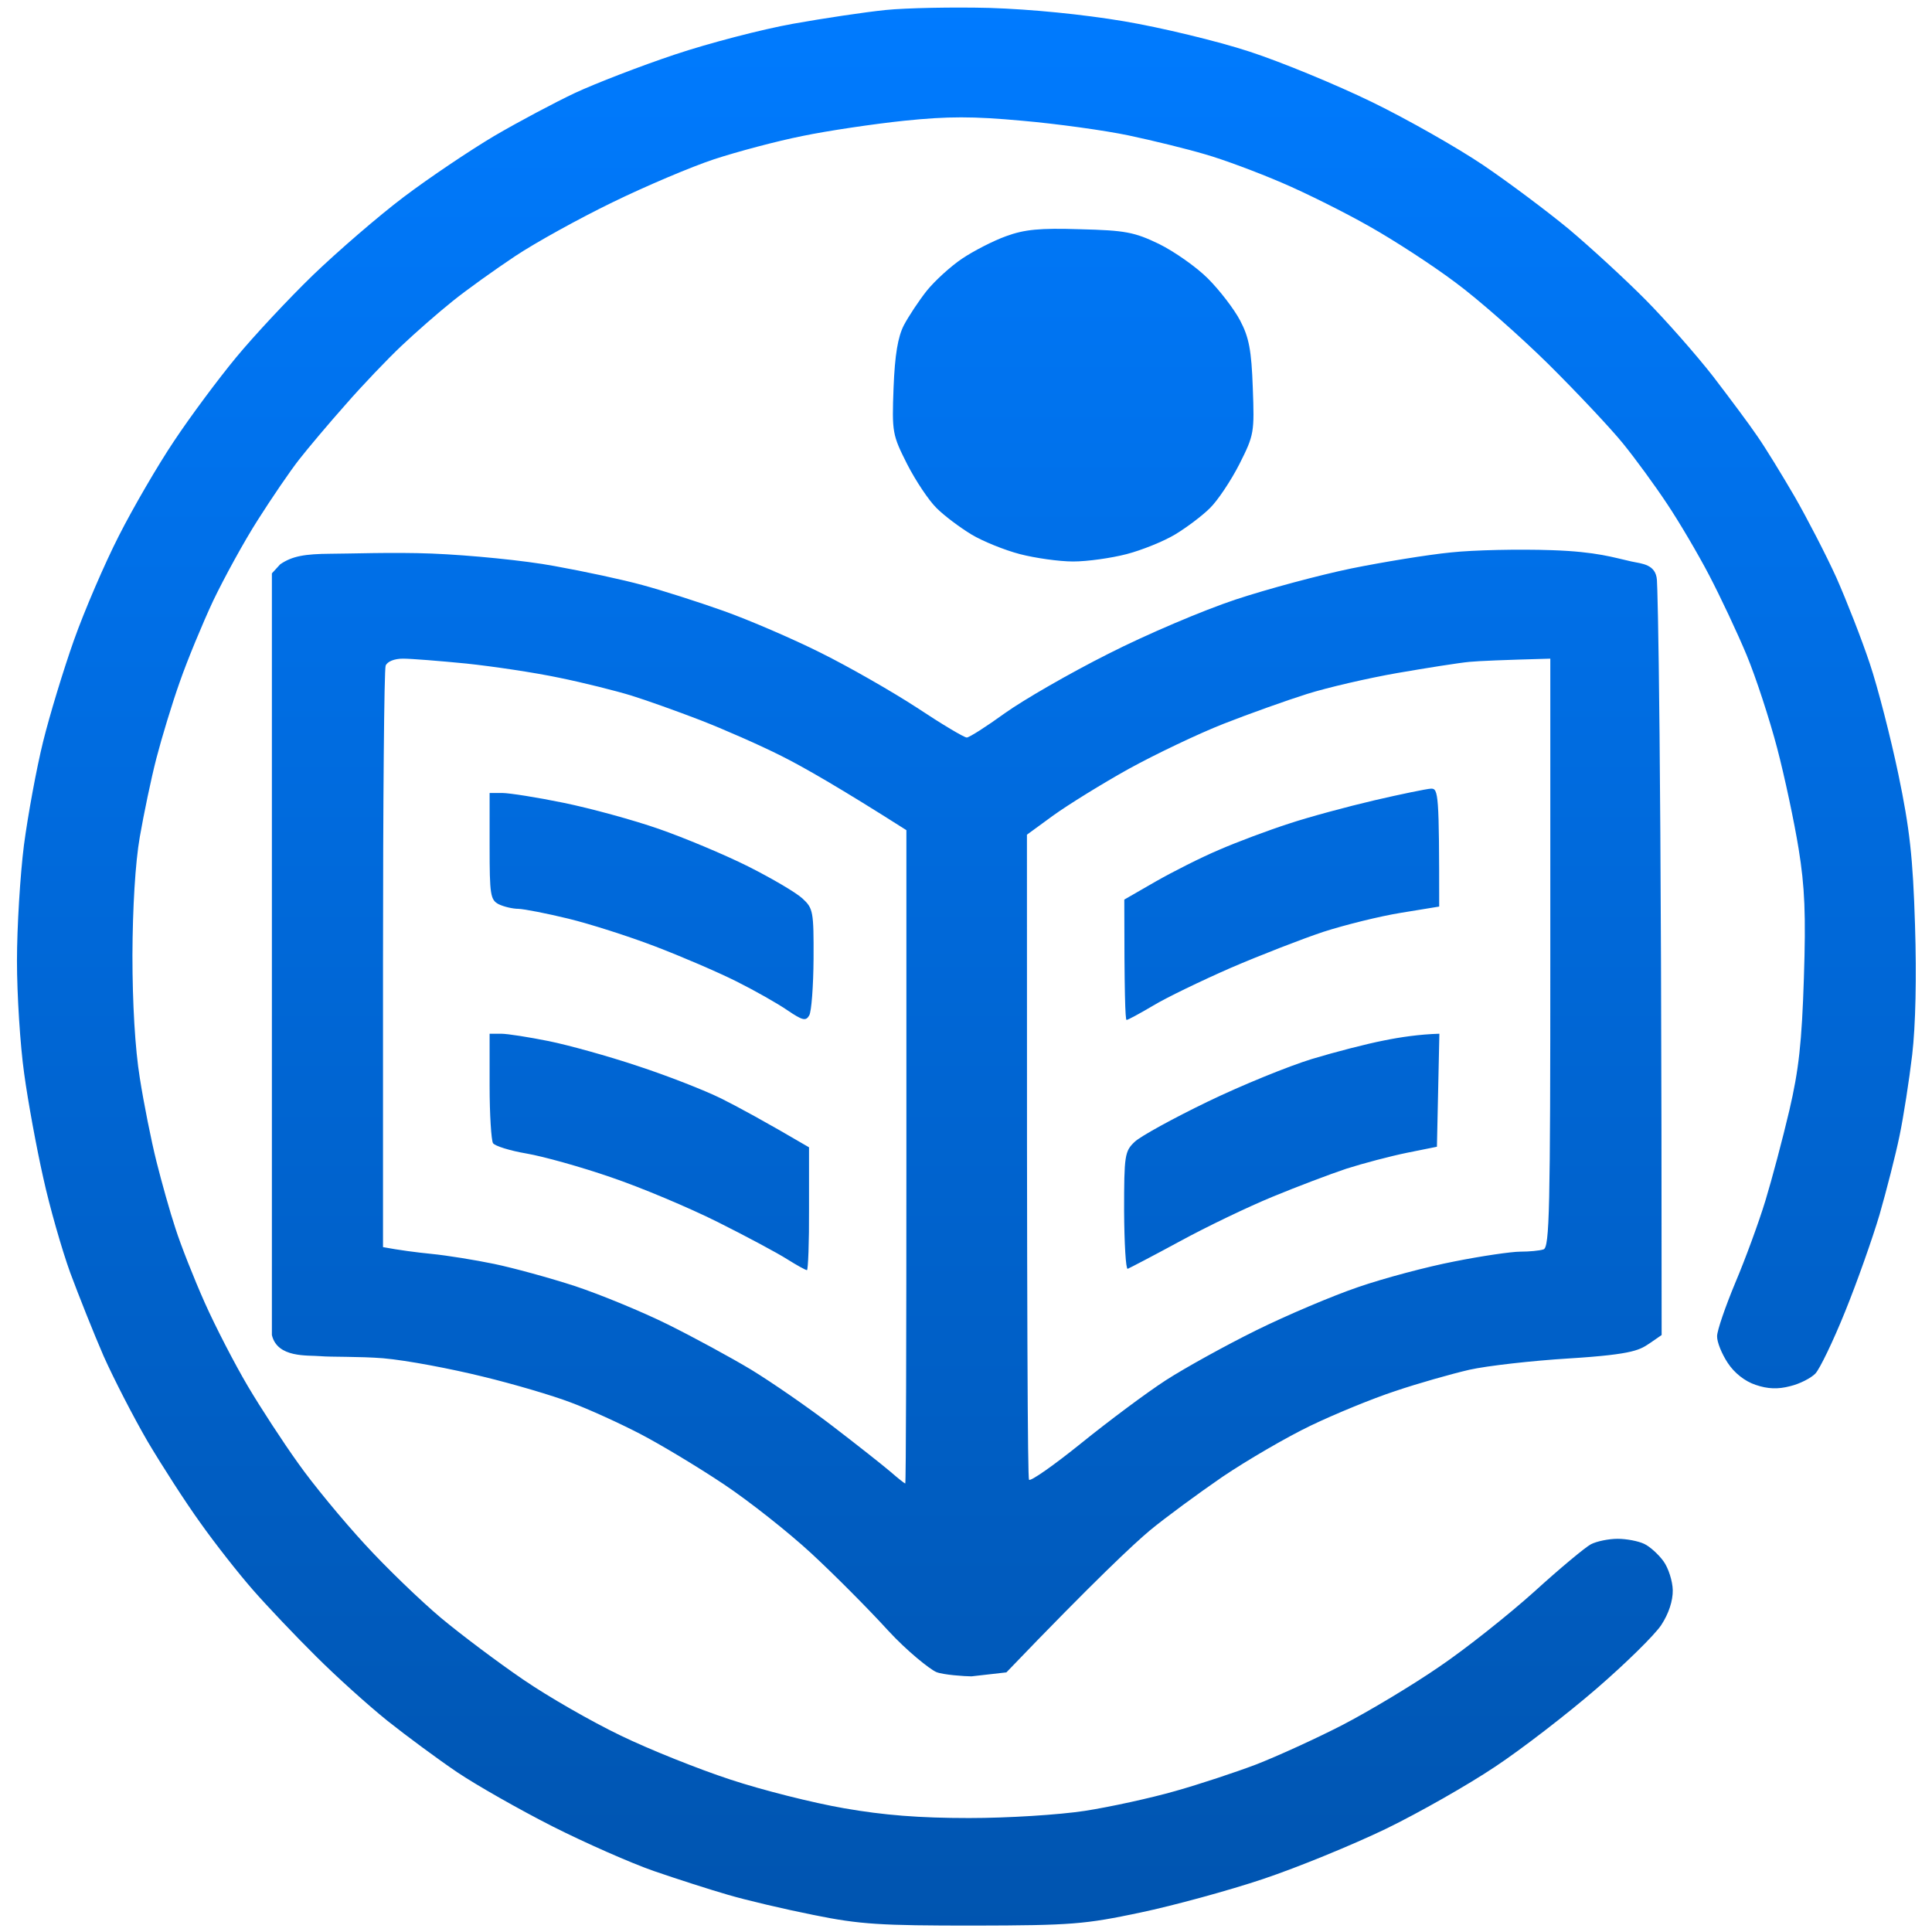 <svg version="1.2" xmlns="http://www.w3.org/2000/svg" viewBox="0 0 1024 1024" width="1024" height="1024">
	<title>logo</title>
	<defs>
		<linearGradient id="g1" x2="1" gradientUnits="userSpaceOnUse" gradientTransform="matrix(0,1016.561,-1006.403,0,512.201,4)">
			<stop offset="0" stop-color="#007bff"/>
			<stop offset="1" stop-color="#0054af"/>
		</linearGradient>
	</defs>
	<style>
		.s0 { fill: url(#g1) } 
	</style>
	<path id="Path 0" fill-rule="evenodd" class="s0" d="m524.6 4.2c22 0.7 49.3 3.4 71.3 7.1 19.5 3.3 49.4 10.5 66.2 16 16.9 5.5 46.2 17.6 65.1 26.8 18.9 9.2 45.4 24.3 58.9 33.4 13.6 9.2 34 24.5 45.5 34 11.4 9.6 29.7 26.4 40.5 37.3 10.8 10.9 26.9 29.2 35.8 40.6 8.8 11.5 19.5 25.8 23.6 31.9 4.2 6 13 20.4 19.7 31.9 6.6 11.5 16.6 30.8 22.1 42.9 5.4 12.2 13.4 32.6 17.7 45.5 4.3 12.8 11.1 39.3 15.2 58.9 6 28.8 7.7 44.1 8.8 79.8 0.9 27.7 0.3 53.4-1.5 68.8-1.6 13.5-4.6 32.8-6.7 42.9-2.1 10.2-6.9 28.9-10.6 41.8-3.8 12.8-12 36-18.3 51.5-6.3 15.6-13.4 30.3-15.7 32.7-2.3 2.4-8.3 5.5-13.4 6.7-6.4 1.7-11.9 1.5-18.3-0.7-5.7-1.9-11.3-6.3-14.8-11.7-3.1-4.7-5.7-11-5.6-14.1 0-3 4.4-15.7 9.6-28.2 5.3-12.5 12.5-32.1 16-43.6 3.5-11.5 9.2-33 12.7-47.9 5-21.4 6.6-35.9 7.7-70 1.1-33.8 0.5-48.4-2.8-68.7-2.3-14.2-7.4-38.2-11.4-53.4-4-15.2-11.2-37.3-16.1-49.1-4.9-11.8-13.9-30.9-19.9-42.4-6-11.5-16.1-28.6-22.4-38-6.3-9.5-16.8-23.9-23.4-32-6.6-8.1-24.3-26.9-39.3-41.8-15-14.8-37.2-34.4-49.4-43.4-12.1-9.1-32.6-22.4-45.4-29.6-12.8-7.3-33.8-17.8-46.7-23.3-12.8-5.5-31-12.3-40.5-15-9.4-2.8-27.7-7.3-40.5-10-12.8-2.7-38.2-6.2-56.5-7.8-26.2-2.4-39.3-2.4-62.6 0-16.2 1.7-40.5 5.3-54 8.1-13.5 2.7-34.5 8.3-46.7 12.3-12.1 4-36.4 14.3-54 22.9-17.5 8.5-40.7 21.3-51.5 28.5-10.8 7.2-25.8 17.9-33.2 23.9-7.4 5.9-19.6 16.6-27 23.6-7.4 7-20.7 20.9-29.5 31-8.9 10-20 23.2-24.7 29.2-4.8 6.1-14.6 20.5-21.9 32-7.3 11.4-17.9 30.8-23.7 42.9-5.7 12.2-13.7 31.5-17.7 43-4.1 11.5-9.6 29.7-12.4 40.5-2.8 10.8-6.7 29.6-8.8 41.7-2.4 13.7-3.8 37.6-3.9 62.7 0 25.5 1.4 49.6 3.9 65 2.1 13.5 6.1 33.4 8.8 44.2 2.7 10.8 7.2 26.9 10.1 35.6 2.8 8.8 9.8 26.5 15.5 39.3 5.7 12.8 16 32.7 22.8 44.2 6.8 11.5 18.8 29.9 26.7 40.9 7.8 11.1 23.7 30.3 35.2 42.8 11.4 12.5 29.7 30.1 40.5 39.2 10.8 9 30.4 23.7 43.6 32.7 13.1 9 36.3 22.3 51.5 29.6 15.2 7.4 41.5 17.9 58.3 23.4 16.9 5.6 44 12.4 60.2 15.2 21.1 3.7 40 5.2 66.3 5.2 20.8 0 47.5-1.7 61.4-3.8 13.5-2.1 35-6.8 47.9-10.5 12.8-3.6 32.1-10 42.9-14.1 10.8-4.2 31.3-13.5 45.5-20.8 14.1-7.3 37.3-21.2 51.4-30.9 14.2-9.6 36.8-27.6 50.4-39.8 13.5-12.3 27.1-23.6 30.1-25.2 3.1-1.6 9.4-2.9 14.2-2.9 4.7 0 11 1.2 14.1 2.7 3 1.4 7.6 5.6 10.2 9.2 2.6 3.6 4.8 10.5 4.9 15.3 0.1 5.6-2.1 12.4-6.1 18.5-3.5 5.3-19 20.5-34.4 33.8-15.4 13.3-39.6 32-53.8 41.4-14.2 9.5-40.2 24.3-57.7 32.8-17.6 8.5-46.9 20.5-65.1 26.6-18.2 6.1-47.5 14.1-65.1 17.8-29.4 6.2-36.3 6.8-88.3 6.9-49.5 0-60.1-0.6-84.8-5.6-15.5-3.1-35.9-7.9-45.4-10.7-9.4-2.7-27.1-8.4-39.3-12.6-12.1-4.2-36.4-14.9-54-23.8-17.5-8.9-40.2-21.8-50.3-28.6-10.2-6.9-26.7-19.1-36.9-27.2-10.1-8.1-27.2-23.5-38-34.3-10.8-10.7-25.9-26.6-33.5-35.3-7.6-8.7-20.1-24.6-27.8-35.5-7.8-10.8-20.2-30.1-27.8-42.9-7.5-12.9-18-33.3-23.4-45.4-5.3-12.2-13.2-32.1-17.7-44.2-4.4-12.2-10.9-34.8-14.3-50.4-3.5-15.5-8.1-40.4-10.1-55.2-2.1-14.9-3.8-41.7-3.8-59.6 0-17.9 1.7-45.5 3.7-61.4 2.1-15.8 6.6-40.4 10.1-54.6 3.5-14.2 10.9-38.5 16.4-54 5.5-15.5 16.2-40.4 23.8-55.3 7.5-14.8 20.7-37.5 29.3-50.3 8.5-12.8 23.3-32.7 32.8-44.2 9.5-11.5 27.8-31.1 40.8-43.7 13-12.5 34.6-31.2 48.1-41.4 13.5-10.2 35.1-24.7 47.9-32.3 12.8-7.5 32.2-17.8 43-22.9 10.8-5 34.5-14.2 52.8-20.3 18.2-6.1 46.4-13.4 62.6-16.3 16.2-2.9 38.3-6.2 49.1-7.3 10.8-1.1 35.7-1.6 55.2-1.1zm47.9 117.3c23.9 0.6 28.7 1.5 41.8 7.8 8.1 4 19.8 12.2 25.9 18.3 6.2 6.2 13.9 16.2 17.1 22.3 4.7 8.9 6 15.8 6.7 35.6 0.9 23.8 0.7 25-7.1 40.5-4.5 8.8-11.5 19.3-15.6 23.3-4.1 4.1-12.4 10.3-18.5 14-6 3.6-17.6 8.3-25.7 10.4-8.1 2.1-20.8 3.9-28.3 3.9-7.4 0-20.1-1.8-28.2-3.9-8.1-2.1-19.7-6.8-25.7-10.4-6.1-3.7-14.4-9.9-18.5-14-4.1-4-11.1-14.5-15.6-23.3-7.8-15.5-8.1-16.7-7.2-40.5 0.7-17.6 2.3-27 5.5-33.2 2.5-4.7 7.9-12.9 12.1-18.2 4.2-5.2 12.6-12.9 18.7-17 6.1-4.1 16.6-9.5 23.3-11.9 9.8-3.6 17.9-4.4 39.3-3.7zm249.9 170.1c24.2 0.8 33.1 4 42.3 6 5.7 1.2 12.9 1.5 13.5 9.8 0.4 5.5 2.5 79.7 2.5 400.2l-5.8 4c-5.6 3.7-7.8 6.2-43.3 8.4-19.6 1.2-43.4 3.9-52.8 6-9.5 2.2-27.2 7.2-39.3 11.3-12.2 4-32.3 12.3-44.8 18.3-12.5 6-33.5 18.2-46.7 27.1-13.1 9-30.5 21.8-38.6 28.5-8.1 6.8-28.4 25.6-76 75.2l-18.5 2.1c-3.5 0-15.2-0.8-18.7-2.3-3.4-1.5-15.4-11-25.6-22.1-10.1-11.1-28.3-29.4-40.5-40.7-12.1-11.2-33.1-27.8-46.6-36.8-13.5-9-33.4-21-44.2-26.6-10.8-5.6-27.4-13.2-36.9-16.7-9.4-3.6-30.4-9.8-46.6-13.7-16.2-4-40-8.6-52.8-9.7-12.8-1-27.6-0.6-33.2-1.1-6.7-0.6-22.8 1.1-25.7-11.2v-403.7l4.4-4.8c6.4-4.4 13.1-5.5 26.9-5.6 9.1 0 33.1-0.9 53.4-0.1 20.2 0.8 49.5 3.7 65 6.6 15.6 2.8 36.6 7.3 46.7 10.1 10.1 2.7 29.5 8.9 43 13.7 13.5 4.8 36.7 14.8 51.5 22.2 14.9 7.4 37.8 20.5 51 29.1 13.1 8.7 25 15.8 26.4 15.8 1.3 0 10.4-5.8 20.2-12.9 9.8-7 34.4-21.2 54.7-31.4 20.2-10.3 50.6-23.2 67.5-28.8 16.9-5.6 44.5-13 61.4-16.5 16.8-3.4 40.6-7.3 52.8-8.5 12.1-1.3 36.1-1.8 53.4-1.2zm-619.4 217.1v152.3c8.6 1.6 17.7 2.8 25.8 3.6 8.1 0.8 23 3.2 33.1 5.3 10.1 2.1 29.5 7.4 43 11.8 13.5 4.5 35.6 13.6 49.1 20.3 13.5 6.7 33.4 17.5 44.2 24 10.8 6.6 30.1 19.9 43 29.8 12.8 9.8 26.6 20.7 30.7 24.2 4 3.5 7.6 6.3 7.9 6.3 0.4-0.1 0.6-78 0.6-173.2v-173.1c-35.2-22.4-54.8-33.6-66.2-39.3-11.5-5.8-30.9-14.3-43-19-12.2-4.7-28.7-10.6-36.8-13.1-8.2-2.5-25.3-6.8-38.1-9.4-12.8-2.7-34.9-6-49.1-7.5-14.2-1.4-29.3-2.6-33.6-2.6-4.6 0-8.3 1.5-9.2 3.7-0.8 2-1.4 72.2-1.4 155.9zm537.7-152c-15.5 2.7-37.1 7.7-47.9 11.1-10.8 3.4-30.7 10.5-44.2 15.8-13.5 5.3-36.1 16.1-50.3 23.9-14.2 7.9-32.1 19-39.9 24.6l-14.1 10.3c-0.1 263.6 0.4 340.9 1.1 341.9 0.8 1 13.2-7.7 27.7-19.4 14.6-11.8 34.7-26.8 44.9-33.4 10.1-6.5 31.6-18.4 47.8-26.4 16.2-8 40.5-18.3 54-22.9 13.6-4.7 36.5-10.8 51-13.6 14.5-2.9 30.3-5.2 35-5.2 4.7 0 10.2-0.5 12.3-1.2 3.2-1.1 3.6-20.8 3.6-157.2v-155.9c-25.6 0.7-37.5 1.2-42.9 1.7-5.4 0.5-22.5 3.2-38.1 5.9zm17.8 61.3c3.9-0.1 4.3 2.9 4.3 62.5l-20.2 3.3c-11.2 1.8-29.7 6.4-41.2 10.1-11.4 3.8-33.5 12.4-49.1 19.1-15.5 6.8-34 15.7-41.1 20-7.1 4.2-13.4 7.6-14.1 7.6-0.7 0-1.2-14.3-1.2-63.8l16.5-9.5c9.1-5.2 24.3-12.9 33.8-16.9 9.4-4.1 26-10.3 36.8-13.8 10.8-3.6 31.3-9.1 45.4-12.4 14.2-3.3 27.8-6.1 30.1-6.2zm-499 2.3h6.7c3.7 0 18.4 2.3 32.5 5.2 14.2 2.9 36.9 9.1 50.4 13.8 13.5 4.7 34.8 13.6 47.4 19.9 12.5 6.3 25.5 13.9 28.8 17 5.7 5.2 6 6.9 5.9 31.9-0.1 14.5-1.1 28.1-2.3 30.1-1.8 3.1-3.5 2.7-11.5-2.7-5.2-3.6-17.4-10.5-27.2-15.4-9.8-4.9-29.1-13.2-43-18.5-13.8-5.3-34.5-11.9-46-14.7-11.5-2.8-23.4-5.1-26.4-5.2-3 0-7.7-1.1-10.4-2.4-4.5-2.3-4.9-5-4.9-30.7zm0 127.6h6.1c3.4 0 14.7 1.8 25.2 3.9 10.4 2.1 31.7 8 47.2 13.2 15.6 5.1 35.5 12.9 44.2 17.2 8.8 4.4 22.9 12 46.6 25.9v32.5c0.1 17.9-0.5 32.6-1.1 32.6-0.7 0-5.4-2.6-10.5-5.8-5-3.2-21.6-12.1-36.8-19.7-15.2-7.6-40.6-18.3-56.5-23.7-15.9-5.5-36-11.1-44.8-12.6-8.8-1.5-16.8-4-17.8-5.5-0.9-1.5-1.8-15.1-1.8-30.3zm503.4 0l-1.3 59.9-15.9 3.2c-8.8 1.8-23.2 5.6-32 8.4-8.7 2.9-26.4 9.6-39.2 14.9-12.9 5.3-35 15.9-49.1 23.6-14.2 7.7-26.7 14.2-27.7 14.6-1 0.3-1.8-13.5-1.9-30.7 0-29.4 0.3-31.6 5.6-36.6 3-2.9 20.5-12.5 38.7-21.3 18.2-8.8 43.1-18.9 55.2-22.6 12.2-3.7 29.3-8.1 38.1-9.8 8.8-1.8 19-3.3 29.5-3.6z"/>
</svg>